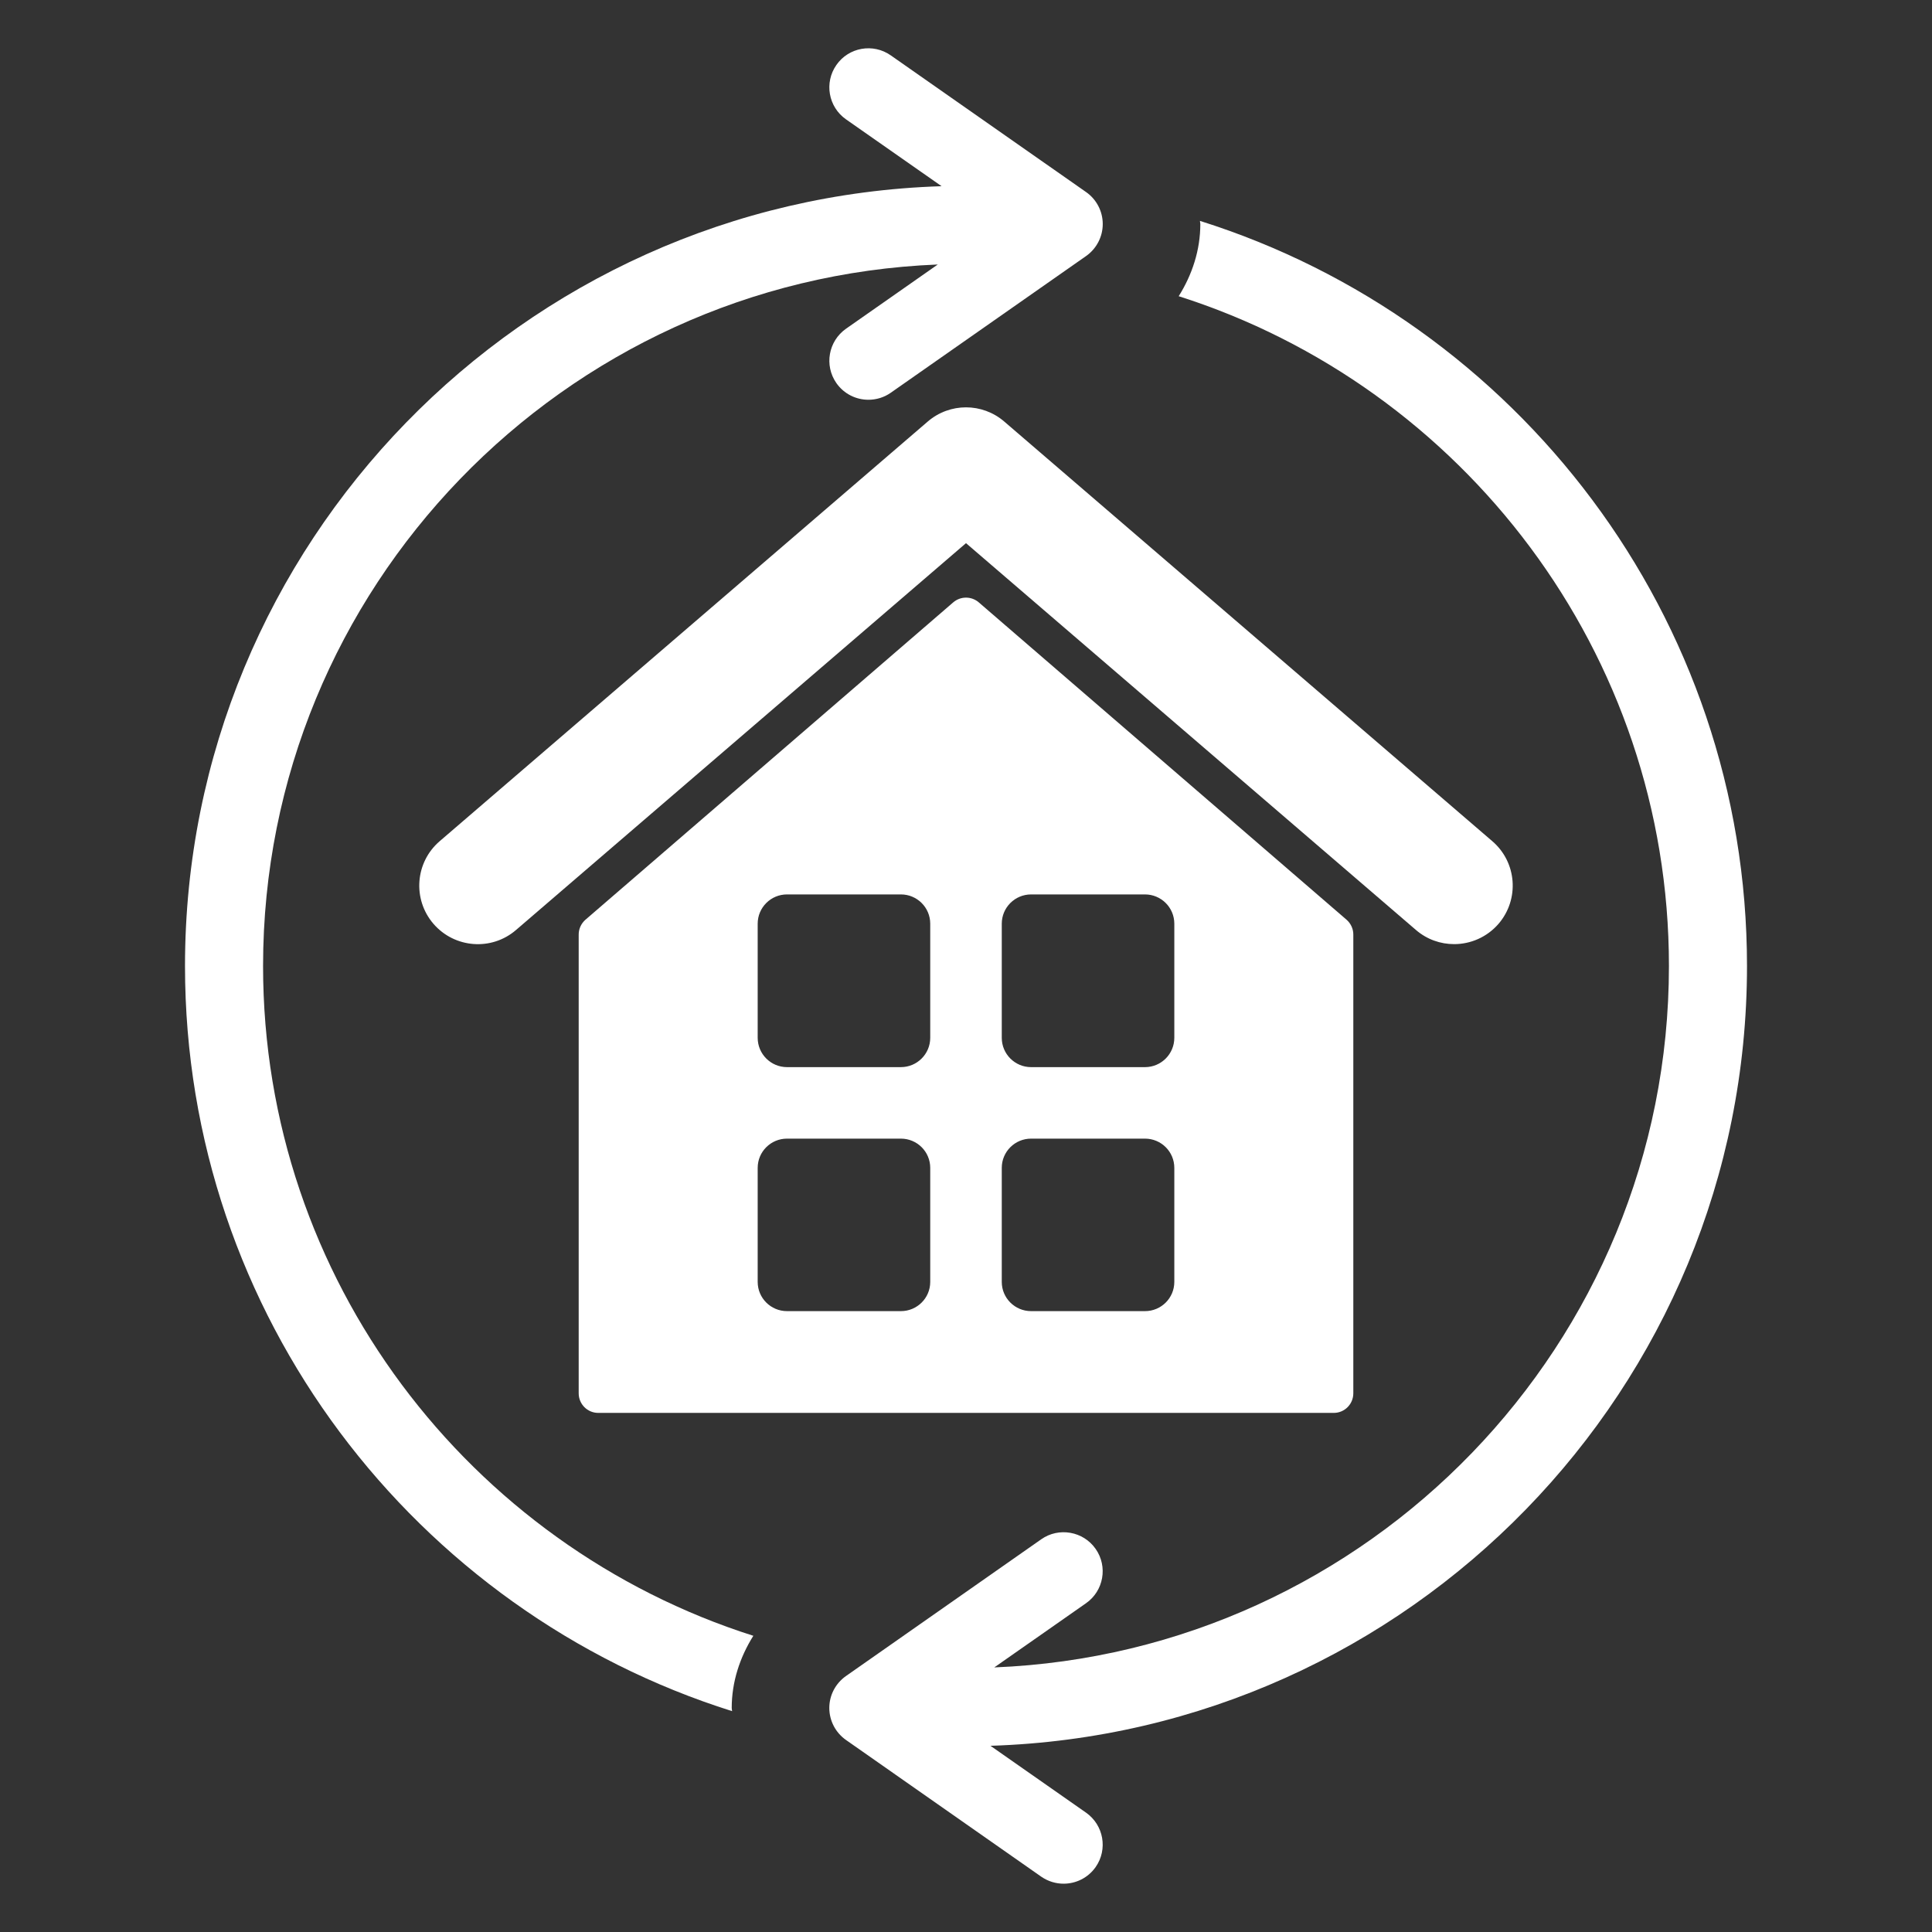 <?xml version="1.0" encoding="utf-8"?>
<!-- Generator: Adobe Illustrator 16.0.0, SVG Export Plug-In . SVG Version: 6.00 Build 0)  -->
<!DOCTYPE svg PUBLIC "-//W3C//DTD SVG 1.1//EN" "http://www.w3.org/Graphics/SVG/1.1/DTD/svg11.dtd">
<svg version="1.1" fill="#FFFFFF" id="Layer_1" xmlns="http://www.w3.org/2000/svg" xmlns:xlink="http://www.w3.org/1999/xlink" x="0px" y="0px"
	 width="300px" height="300px" viewBox="0 0 300 300" enable-background="new 0 0 300 300" xml:space="preserve">
<rect x="0" y="0" width="300" height="300" fill="#333333" stroke="none"/>
<g>
	<path d="M40.849,150c0-58.701,46.628-106.597,104.767-108.929l-14.244,9.97c-2.746,1.93-3.414,5.703-1.497,8.449
		c1.182,1.688,3.062,2.585,4.973,2.585c1.206,0,2.425-0.353,3.477-1.095l30.318-21.22c1.62-1.138,2.591-2.994,2.591-4.973
		s-0.971-3.834-2.591-4.966L138.323,8.601c-2.746-1.93-6.538-1.262-8.449,1.491c-1.917,2.74-1.249,6.525,1.497,8.442l14.838,10.378
		C81.101,30.953,28.727,84.415,28.727,150c0,54.223,35.768,100.232,84.956,115.707c-0.007-0.161-0.063-0.334-0.063-0.495
		c0-4.045,1.262-7.867,3.358-11.207C72.887,239.984,40.849,198.669,40.849,150z"/>
	<path d="M271.273,150c0-54.217-35.761-100.227-84.949-115.701c0.006,0.167,0.062,0.322,0.062,0.489
		c0,4.045-1.262,7.867-3.358,11.207c44.086,14.027,76.124,55.336,76.124,104.005c0,58.694-46.622,106.591-104.76,108.916
		l14.243-9.964c2.746-1.917,3.414-5.696,1.497-8.437c-1.917-2.746-5.721-3.414-8.448-1.496l-30.318,21.232
		c-1.621,1.138-2.592,2.981-2.592,4.96c0,1.979,0.971,3.835,2.592,4.973l30.318,21.227c1.058,0.73,2.27,1.089,3.476,1.089
		c1.911,0,3.791-0.903,4.973-2.585c1.917-2.746,1.249-6.52-1.497-8.449l-14.837-10.378C218.906,269.047,271.273,215.585,271.273,150
		z"/>
	<path d="M225.796,146.604c2.548,0,5.097-1.07,6.902-3.161c3.271-3.81,2.845-9.549-0.978-12.828l-75.789-65.164
		c-3.414-2.932-8.449-2.932-11.863,0l-75.789,65.164c-3.822,3.278-4.249,9.018-0.978,12.828c3.278,3.804,9.023,4.249,12.827,0.965
		L150,84.341l69.871,60.068C221.59,145.887,223.693,146.604,225.796,146.604z"/>
	<path d="M148.021,93.532l-57.111,49.281c-0.661,0.582-1.051,1.41-1.051,2.294v71.244c0,1.676,1.354,3.043,3.03,3.043h114.223
		c1.676,0,3.03-1.367,3.03-3.043v-71.244c0-0.884-0.39-1.713-1.051-2.294l-57.111-49.281
		C150.841,92.555,149.159,92.555,148.021,93.532z M144.446,199.053c0,2.511-2.041,4.539-4.553,4.539h-17.688
		c-2.511,0-4.552-2.028-4.552-4.539v-17.708c0-2.511,2.041-4.539,4.552-4.539h17.688c2.512,0,4.553,2.028,4.553,4.539V199.053z
		 M144.446,161.151c0,2.511-2.041,4.552-4.553,4.552h-17.688c-2.511,0-4.552-2.041-4.552-4.552v-17.72
		c0-2.511,2.041-4.546,4.552-4.546h17.688c2.512,0,4.553,2.035,4.553,4.546V161.151z M155.554,143.432
		c0-2.511,2.041-4.546,4.553-4.546h17.688c2.511,0,4.552,2.035,4.552,4.546v17.72c0,2.511-2.041,4.552-4.552,4.552h-17.688
		c-2.512,0-4.553-2.041-4.553-4.552V143.432z M155.554,181.345c0-2.511,2.041-4.539,4.553-4.539h17.688
		c2.511,0,4.552,2.028,4.552,4.539v17.708c0,2.511-2.041,4.539-4.552,4.539h-17.688c-2.512,0-4.553-2.028-4.553-4.539V181.345z"/>
</g>
</svg>
